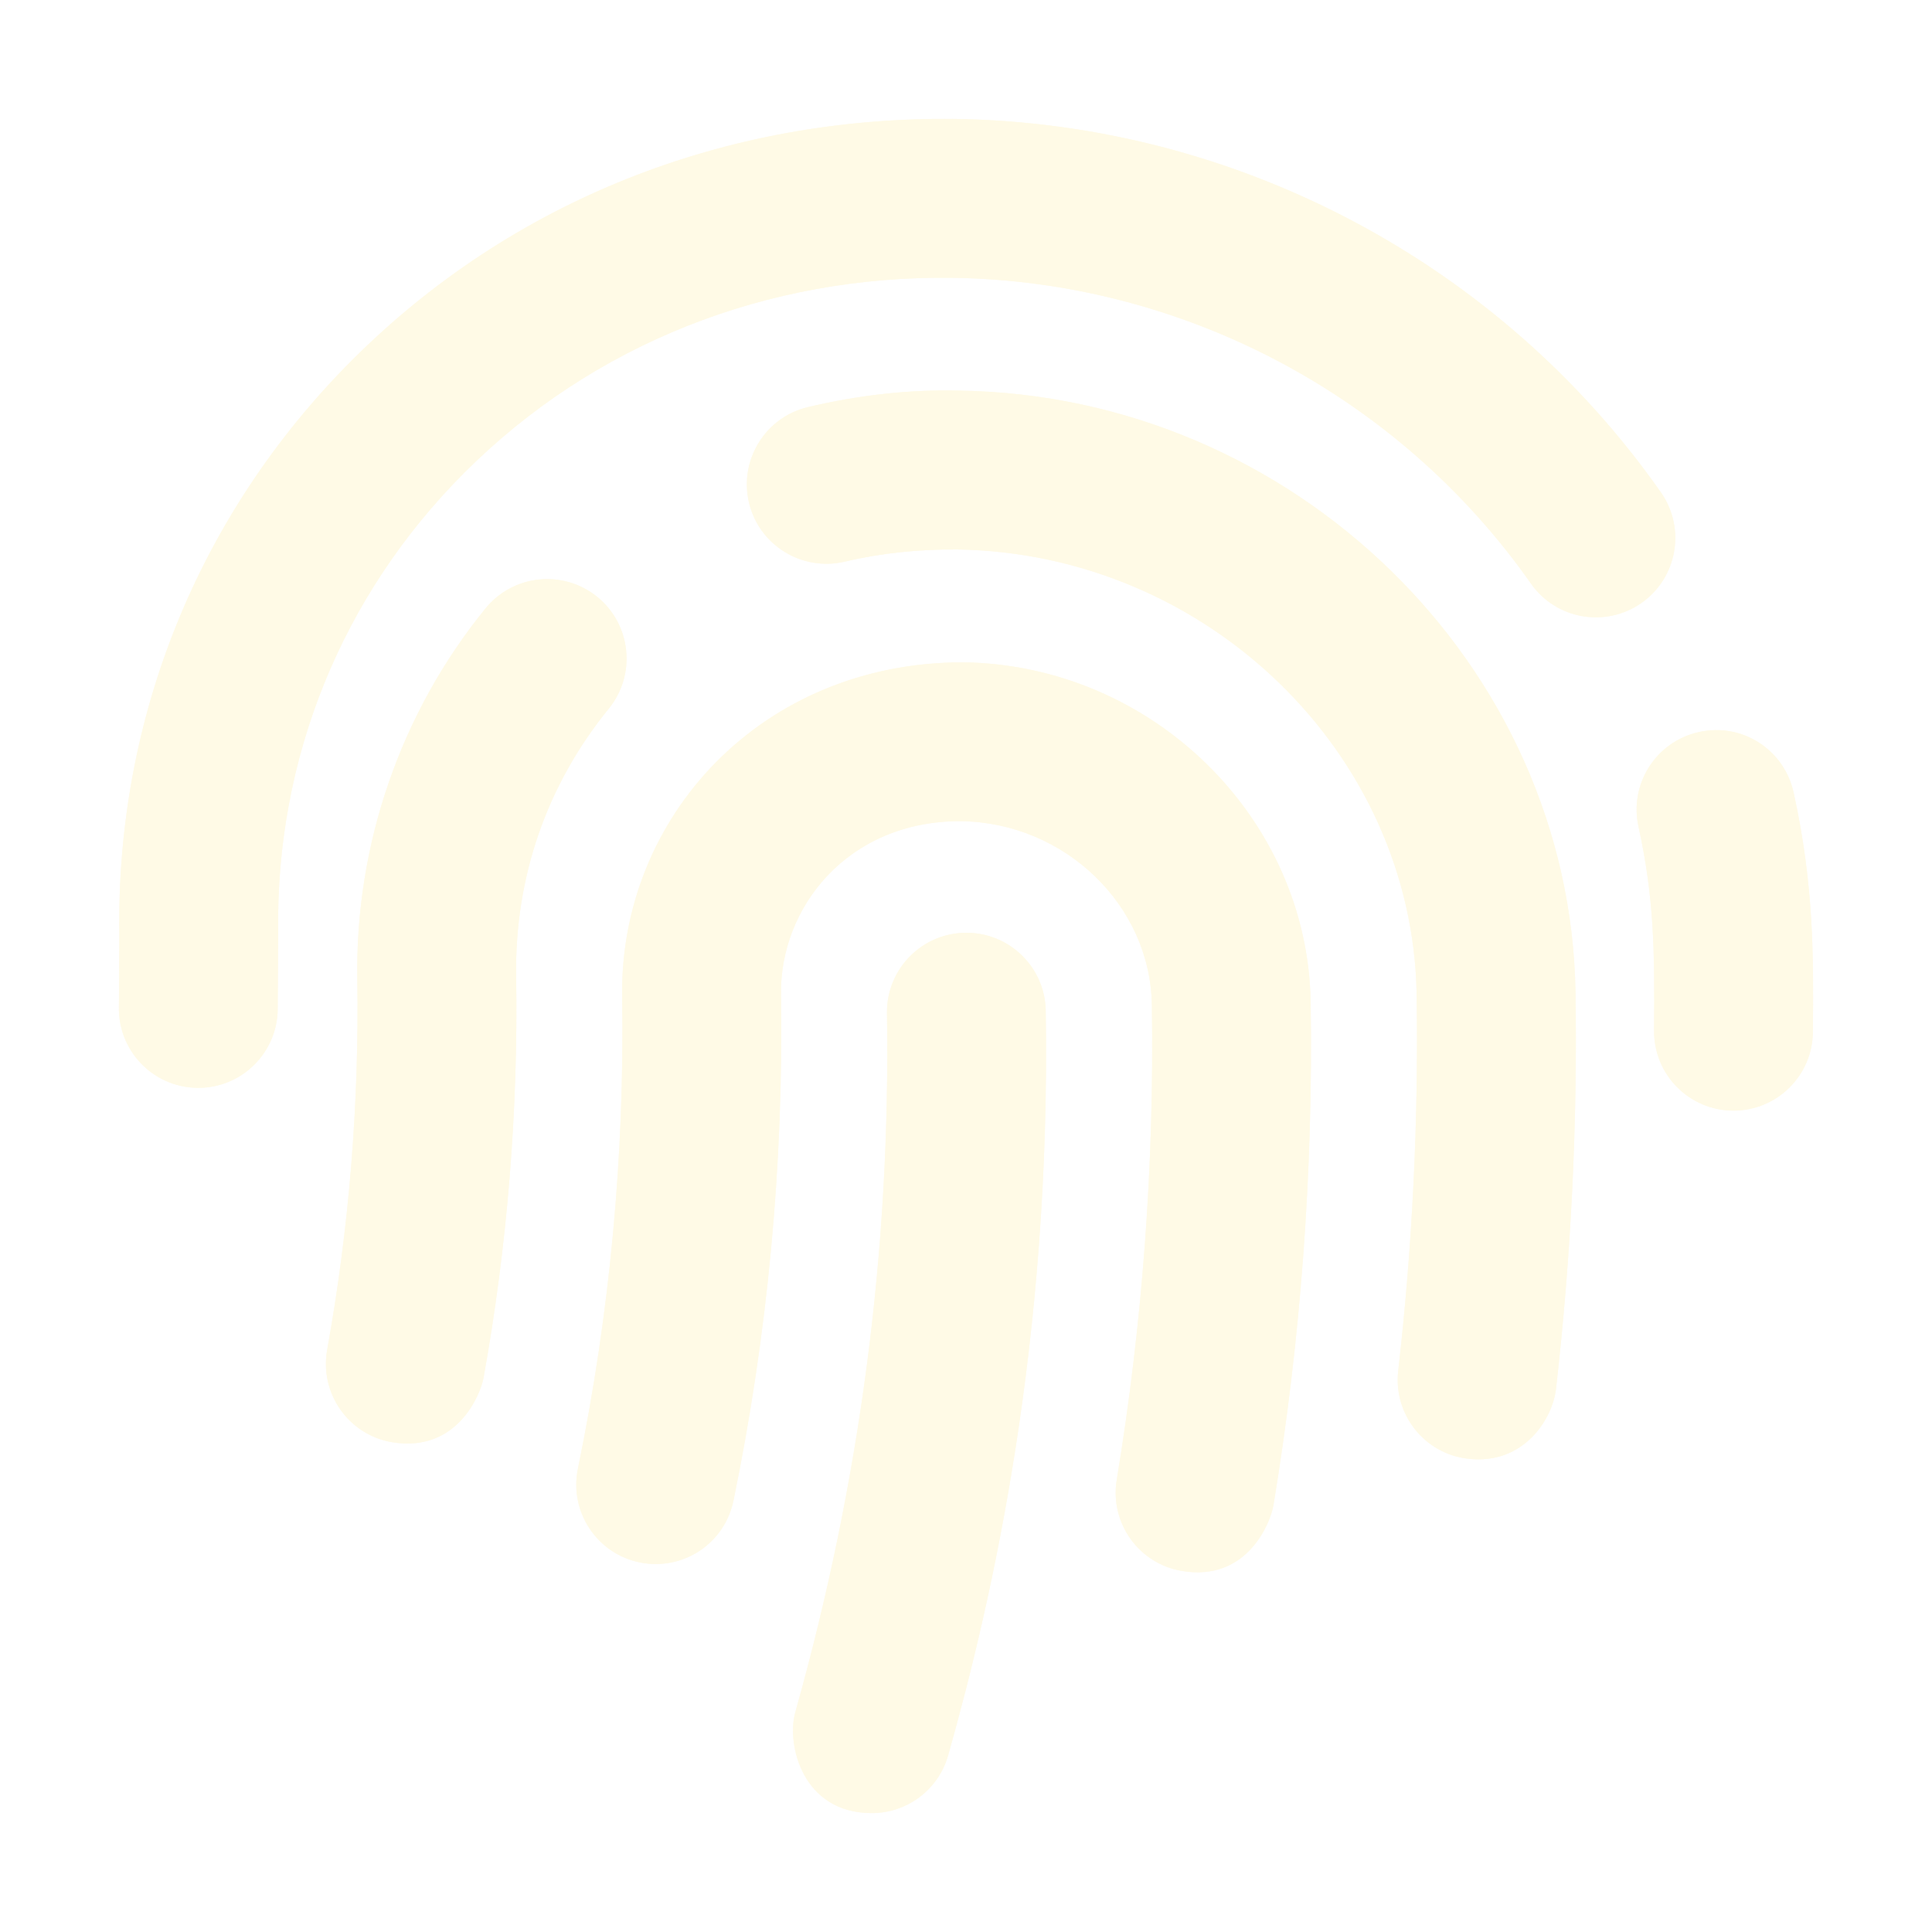 <svg width="65" height="65" viewBox="0 0 65 65" fill="none" xmlns="http://www.w3.org/2000/svg">
<g filter="url(#filter0_f_2583_2300)">
<path d="M32.513 31.382C31.038 31.382 29.841 32.578 29.841 34.054C29.968 42.098 28.934 49.852 26.757 57.606C26.453 58.688 26.996 61 29.331 61C30.498 61 31.57 60.23 31.901 59.05C33.408 53.716 35.357 45.088 35.183 34.054C35.185 32.579 33.989 31.382 32.513 31.382ZM32.417 22.283C25.597 22.276 20.837 27.524 20.932 33.538C21.016 38.875 20.515 44.215 19.444 49.407C19.144 50.852 20.075 52.267 21.519 52.565C22.972 52.862 24.377 51.935 24.676 50.489C25.827 44.913 26.365 39.181 26.276 33.454C26.23 30.565 28.494 27.61 32.338 27.627C35.824 27.68 38.7 30.448 38.753 33.803C38.838 39.152 38.44 44.527 37.572 49.784C37.33 51.238 38.316 52.614 39.771 52.854C41.995 53.225 42.756 51.173 42.842 50.653C43.764 45.083 44.184 39.386 44.096 33.719C43.998 27.507 38.759 22.377 32.417 22.283ZM20.094 20.081C18.947 19.153 17.269 19.324 16.335 20.469C13.483 23.976 11.95 28.404 12.021 32.938C12.087 37.121 11.746 41.317 11.007 45.412C10.747 46.865 11.71 48.254 13.162 48.517C15.401 48.906 16.176 46.868 16.267 46.361C17.068 41.926 17.436 37.382 17.365 32.854C17.313 29.527 18.389 26.41 20.482 23.84C21.412 22.695 21.238 21.013 20.094 20.081ZM32.281 13.142C30.566 13.097 28.844 13.303 27.184 13.696C25.749 14.036 24.861 15.475 25.199 16.912C25.54 18.347 26.981 19.231 28.416 18.897C29.646 18.606 30.917 18.477 32.201 18.486C40.599 18.612 47.534 25.333 47.662 33.469C47.728 37.686 47.52 41.942 47.041 46.119C46.874 47.585 47.926 48.911 49.391 49.078C51.253 49.295 52.231 47.755 52.35 46.728C52.856 42.299 53.075 37.842 53.006 33.385C52.833 22.391 43.535 13.309 32.281 13.142ZM60.344 26.663C60.026 25.225 58.617 24.303 57.159 24.629C55.718 24.948 54.807 26.372 55.126 27.814C55.65 30.198 55.672 31.979 55.649 34.672C55.637 36.149 56.824 37.354 58.299 37.366H58.321C59.787 37.366 60.981 36.185 60.993 34.717C61.013 32.247 61.038 29.806 60.344 26.663ZM55.877 16.563C50.456 8.838 41.584 4.144 32.144 4.002C24.375 3.909 17.188 6.773 11.843 12.12C6.681 17.289 3.899 24.155 4.015 31.459L4.001 33.849C3.958 35.324 5.118 36.556 6.593 36.598C6.619 36.6 6.646 36.6 6.673 36.6C8.111 36.6 9.299 35.453 9.342 34.006L9.359 31.375C9.267 25.53 11.492 20.035 15.625 15.9C19.94 11.58 25.794 9.257 32.066 9.347C39.798 9.462 47.066 13.306 51.507 19.633C52.354 20.842 54.018 21.13 55.227 20.285C56.434 19.437 56.726 17.77 55.877 16.563Z" fill="#FFFAE6" fill-opacity="0.8"/>
</g>
<path d="M32.513 31.382C31.038 31.382 29.841 32.578 29.841 34.054C29.968 42.098 28.934 49.852 26.757 57.606C26.453 58.688 26.996 61 29.331 61C30.498 61 31.57 60.23 31.901 59.05C33.408 53.716 35.357 45.088 35.183 34.054C35.185 32.579 33.989 31.382 32.513 31.382ZM32.417 22.283C25.597 22.276 20.837 27.524 20.932 33.538C21.016 38.875 20.515 44.215 19.444 49.407C19.144 50.852 20.075 52.267 21.519 52.565C22.972 52.862 24.377 51.935 24.676 50.489C25.827 44.913 26.365 39.181 26.276 33.454C26.23 30.565 28.494 27.61 32.338 27.627C35.824 27.68 38.7 30.448 38.753 33.803C38.838 39.152 38.44 44.527 37.572 49.784C37.33 51.238 38.316 52.614 39.771 52.854C41.995 53.225 42.756 51.173 42.842 50.653C43.764 45.083 44.184 39.386 44.096 33.719C43.998 27.507 38.759 22.377 32.417 22.283ZM20.094 20.081C18.947 19.153 17.269 19.324 16.335 20.469C13.483 23.976 11.95 28.404 12.021 32.938C12.087 37.121 11.746 41.317 11.007 45.412C10.747 46.865 11.71 48.254 13.162 48.517C15.401 48.906 16.176 46.868 16.267 46.361C17.068 41.926 17.436 37.382 17.365 32.854C17.313 29.527 18.389 26.41 20.482 23.84C21.412 22.695 21.238 21.013 20.094 20.081ZM32.281 13.142C30.566 13.097 28.844 13.303 27.184 13.696C25.749 14.036 24.861 15.475 25.199 16.912C25.54 18.347 26.981 19.231 28.416 18.897C29.646 18.606 30.917 18.477 32.201 18.486C40.599 18.612 47.534 25.333 47.662 33.469C47.728 37.686 47.52 41.942 47.041 46.119C46.874 47.585 47.926 48.911 49.391 49.078C51.253 49.295 52.231 47.755 52.35 46.728C52.856 42.299 53.075 37.842 53.006 33.385C52.833 22.391 43.535 13.309 32.281 13.142ZM60.344 26.663C60.026 25.225 58.617 24.303 57.159 24.629C55.718 24.948 54.807 26.372 55.126 27.814C55.65 30.198 55.672 31.979 55.649 34.672C55.637 36.149 56.824 37.354 58.299 37.366H58.321C59.787 37.366 60.981 36.185 60.993 34.717C61.013 32.247 61.038 29.806 60.344 26.663ZM55.877 16.563C50.456 8.838 41.584 4.144 32.144 4.002C24.375 3.909 17.188 6.773 11.843 12.12C6.681 17.289 3.899 24.155 4.015 31.459L4.001 33.849C3.958 35.324 5.118 36.556 6.593 36.598C6.619 36.6 6.646 36.6 6.673 36.6C8.111 36.6 9.299 35.453 9.342 34.006L9.359 31.375C9.267 25.53 11.492 20.035 15.625 15.9C19.94 11.58 25.794 9.257 32.066 9.347C39.798 9.462 47.066 13.306 51.507 19.633C52.354 20.842 54.018 21.13 55.227 20.285C56.434 19.437 56.726 17.77 55.877 16.563Z" fill="#FFFAE6"/>
<defs>
<filter id="filter0_f_2583_2300" x="0" y="0" width="65" height="65" filterUnits="userSpaceOnUse" color-interpolation-filters="sRGB">
<feFlood flood-opacity="0" result="BackgroundImageFix"/>
<feBlend mode="normal" in="SourceGraphic" in2="BackgroundImageFix" result="shape"/>
<feGaussianBlur stdDeviation="2" result="effect1_foregroundBlur_2583_2300"/>
</filter>
</defs>
</svg>
